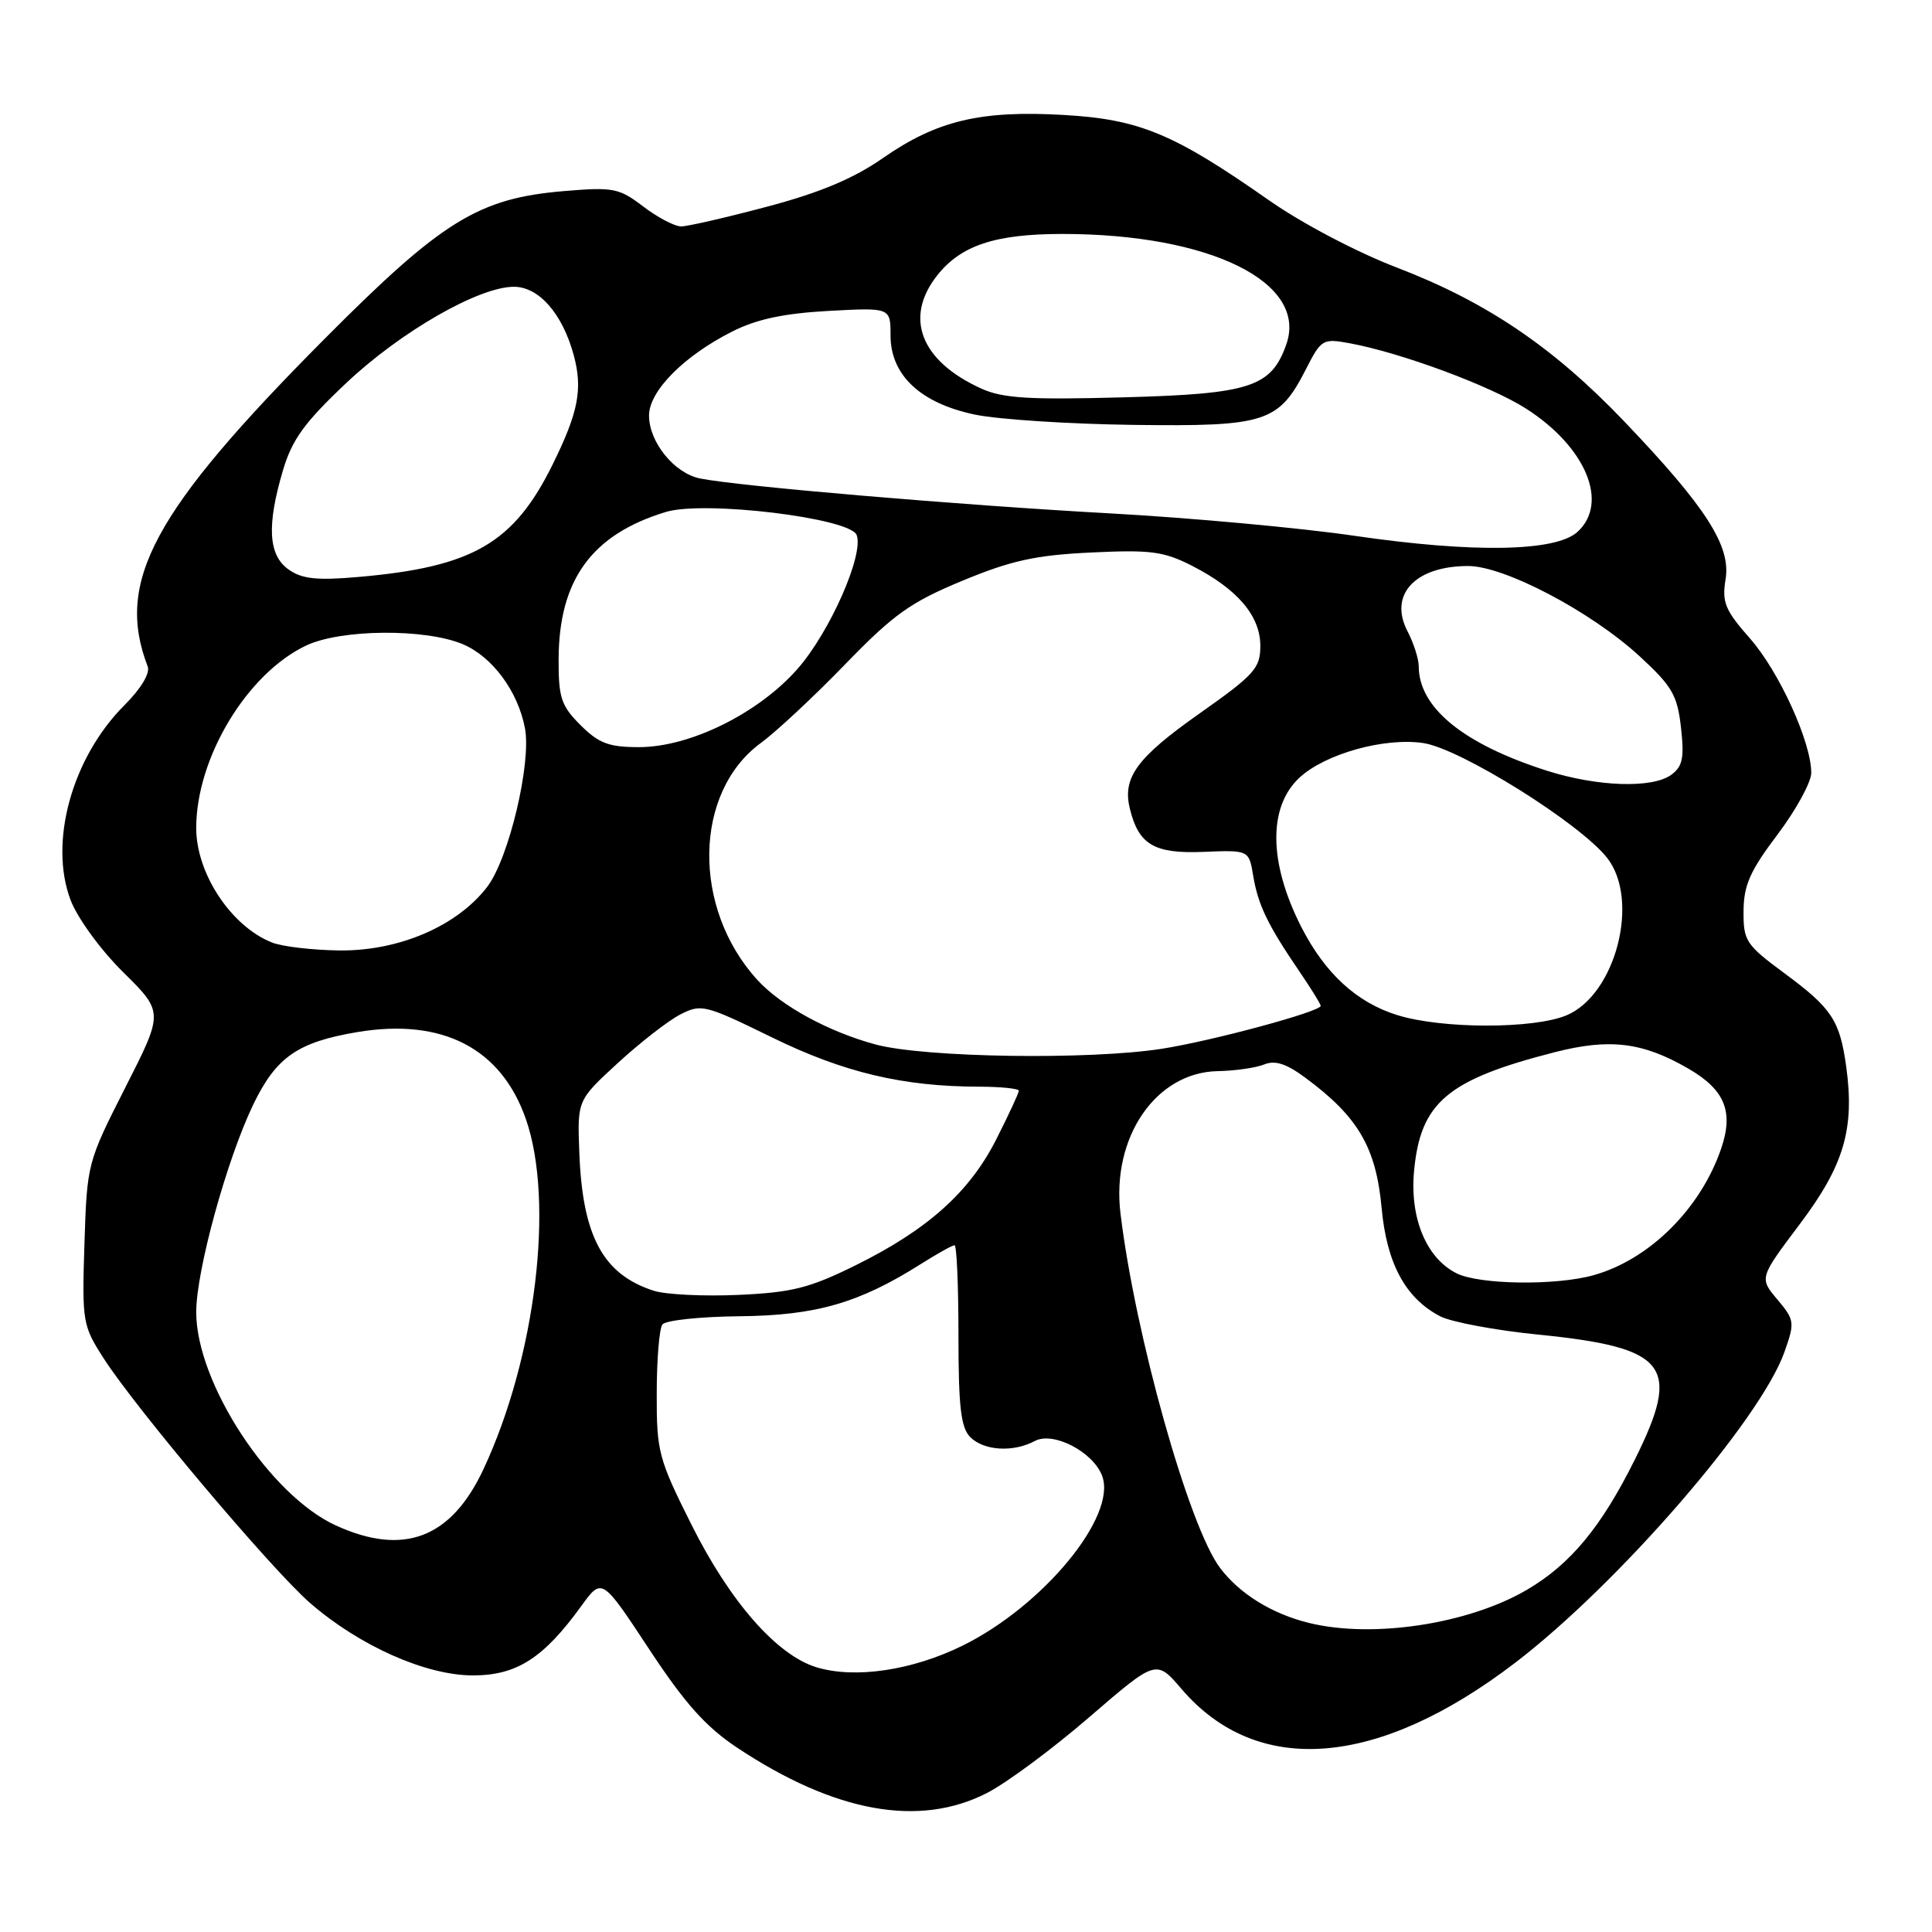 <?xml version="1.0" encoding="UTF-8" standalone="no"?>
<!DOCTYPE svg PUBLIC "-//W3C//DTD SVG 1.1//EN" "http://www.w3.org/Graphics/SVG/1.1/DTD/svg11.dtd" >
<svg xmlns="http://www.w3.org/2000/svg" xmlns:xlink="http://www.w3.org/1999/xlink" version="1.1" viewBox="0 0 256 256">
 <g >
 <path fill="currentColor"
d=" M 130.78 237.58 C 133.38 236.25 139.48 231.73 144.35 227.52 C 153.21 219.88 153.21 219.88 156.56 223.80 C 166.59 235.51 182.57 234.25 200.80 220.30 C 214.48 209.83 233.28 188.12 236.45 179.14 C 237.84 175.21 237.79 174.91 235.51 172.19 C 233.11 169.34 233.11 169.34 238.49 162.19 C 244.34 154.42 245.76 149.60 244.64 141.38 C 243.79 135.21 242.74 133.61 236.47 128.98 C 231.33 125.18 231.00 124.68 231.03 120.72 C 231.05 117.29 231.90 115.38 235.53 110.58 C 237.99 107.32 240.00 103.64 240.00 102.41 C 240.00 98.33 235.75 89.00 231.89 84.61 C 228.57 80.84 228.15 79.82 228.65 76.74 C 229.37 72.34 226.04 67.16 215.21 55.83 C 205.82 46.00 196.97 40.01 185.13 35.47 C 179.76 33.41 172.49 29.59 168.09 26.50 C 155.51 17.69 150.97 15.80 140.90 15.23 C 129.91 14.60 124.12 15.99 117.00 20.94 C 113.10 23.66 108.64 25.53 101.66 27.38 C 96.25 28.82 91.12 30.00 90.26 30.00 C 89.39 30.00 87.13 28.81 85.23 27.36 C 82.03 24.92 81.27 24.77 74.74 25.32 C 63.38 26.27 58.58 29.24 42.94 44.97 C 20.27 67.77 15.25 77.07 19.57 88.31 C 19.91 89.21 18.69 91.24 16.49 93.44 C 9.53 100.40 6.44 111.62 9.36 119.28 C 10.28 121.68 13.35 125.89 16.34 128.84 C 21.68 134.12 21.68 134.12 16.60 144.11 C 11.57 154.02 11.53 154.19 11.19 164.80 C 10.86 175.17 10.94 175.64 13.75 180.01 C 18.07 186.73 36.01 207.99 41.08 212.40 C 47.63 218.09 56.42 222.00 62.67 222.00 C 68.46 222.00 72.02 219.72 77.03 212.80 C 79.76 209.03 79.76 209.03 86.00 218.50 C 90.76 225.73 93.53 228.82 97.68 231.58 C 110.61 240.16 121.80 242.19 130.78 237.58 Z  M 108.18 220.92 C 102.94 219.32 96.74 212.26 91.64 202.06 C 87.25 193.30 87.00 192.36 87.02 184.65 C 87.02 180.17 87.36 176.05 87.77 175.50 C 88.17 174.95 92.78 174.46 98.00 174.41 C 108.12 174.31 113.81 172.67 121.97 167.52 C 124.17 166.13 126.19 165.00 126.48 165.00 C 126.77 165.00 127.00 170.37 127.00 176.93 C 127.00 186.44 127.32 189.18 128.57 190.43 C 130.39 192.24 134.25 192.47 137.12 190.94 C 139.57 189.63 144.87 192.39 146.05 195.59 C 148.01 200.93 138.23 212.79 127.54 218.06 C 120.85 221.35 113.27 222.47 108.18 220.92 Z  M 173.50 215.06 C 168.57 213.86 164.25 211.20 161.66 207.75 C 157.53 202.28 150.41 176.89 148.47 160.79 C 147.25 150.69 153.16 142.07 161.38 141.93 C 163.65 141.89 166.40 141.49 167.50 141.05 C 168.96 140.45 170.45 140.94 173.00 142.83 C 179.96 147.98 182.33 152.04 183.07 160.04 C 183.74 167.42 186.24 172.04 190.84 174.42 C 192.32 175.18 198.12 176.27 203.72 176.83 C 221.01 178.56 222.84 180.91 216.63 193.39 C 212.18 202.34 208.09 207.28 202.32 210.66 C 194.58 215.19 181.96 217.12 173.50 215.06 Z  M 44.50 202.13 C 35.75 198.13 26.00 183.24 26.00 173.86 C 26.00 168.37 30.06 153.62 33.56 146.35 C 36.60 140.06 39.45 138.08 47.39 136.75 C 58.63 134.88 66.41 138.90 69.68 148.28 C 73.49 159.21 70.99 179.87 64.06 194.68 C 59.78 203.83 53.48 206.23 44.50 202.13 Z  M 86.62 171.03 C 79.89 168.86 77.17 163.81 76.76 152.65 C 76.50 145.79 76.50 145.79 81.85 140.87 C 84.79 138.17 88.51 135.27 90.11 134.44 C 92.92 132.99 93.39 133.11 102.27 137.45 C 111.76 142.10 119.64 143.98 129.75 143.99 C 132.64 144.00 135.00 144.24 135.00 144.53 C 135.00 144.82 133.67 147.69 132.04 150.91 C 128.49 157.95 122.95 162.92 113.35 167.67 C 107.25 170.68 104.95 171.26 97.85 171.58 C 93.26 171.79 88.20 171.54 86.62 171.03 Z  M 193.00 168.72 C 189.00 166.72 186.79 161.40 187.37 155.17 C 188.22 146.07 191.77 143.07 205.98 139.43 C 213.29 137.55 217.68 138.09 223.74 141.61 C 228.56 144.41 229.74 147.30 228.06 152.20 C 225.34 160.17 218.52 166.93 211.12 168.98 C 206.12 170.37 196.01 170.23 193.00 168.72 Z  M 116.02 138.40 C 109.80 136.72 103.50 133.29 100.36 129.85 C 91.66 120.33 91.89 104.96 100.84 98.43 C 102.85 96.96 107.88 92.27 112.00 88.01 C 118.42 81.39 120.65 79.80 127.50 76.96 C 133.99 74.27 137.21 73.56 144.57 73.21 C 152.47 72.83 154.20 73.06 157.95 74.97 C 163.96 78.04 167.00 81.60 167.00 85.58 C 167.00 88.55 166.23 89.40 158.93 94.55 C 150.64 100.39 148.70 103.04 149.71 107.14 C 150.87 111.93 152.94 113.14 159.45 112.88 C 165.49 112.63 165.49 112.63 166.06 116.07 C 166.70 119.91 167.99 122.58 172.15 128.68 C 173.72 130.98 175.00 133.05 175.00 133.28 C 175.00 134.04 160.68 137.91 154.00 138.96 C 144.40 140.47 122.53 140.15 116.02 138.40 Z  M 185.13 134.50 C 179.76 132.83 175.57 128.98 172.43 122.83 C 168.11 114.36 168.01 106.93 172.17 103.06 C 175.57 99.89 183.44 97.69 188.60 98.46 C 193.53 99.20 209.34 109.08 212.95 113.67 C 217.34 119.25 214.10 131.81 207.56 134.54 C 203.19 136.36 191.04 136.35 185.13 134.50 Z  M 36.02 124.88 C 30.62 122.73 26.00 115.74 26.00 109.72 C 26.00 100.42 32.72 89.26 40.56 85.54 C 45.15 83.36 56.30 83.26 61.30 85.35 C 65.22 86.99 68.64 91.60 69.56 96.50 C 70.43 101.12 67.43 113.75 64.56 117.51 C 60.61 122.68 52.91 126.01 45.05 125.94 C 41.45 125.90 37.38 125.43 36.02 124.88 Z  M 204.93 102.11 C 193.90 98.58 188.01 93.78 187.99 88.30 C 187.99 87.31 187.32 85.22 186.51 83.66 C 183.97 78.80 187.50 75.00 194.54 75.00 C 199.35 75.00 210.81 81.03 217.25 86.95 C 221.57 90.93 222.26 92.11 222.74 96.41 C 223.19 100.42 222.96 101.55 221.46 102.66 C 218.94 104.50 211.63 104.25 204.93 102.11 Z  M 76.92 96.08 C 74.35 93.51 74.00 92.45 74.02 87.33 C 74.06 76.81 78.42 70.82 88.22 67.84 C 93.27 66.29 112.64 68.63 113.51 70.89 C 114.50 73.48 109.96 83.76 105.67 88.64 C 100.48 94.53 91.43 99.00 84.67 99.00 C 80.67 99.00 79.35 98.50 76.92 96.08 Z  M 38.25 75.47 C 35.55 73.57 35.32 69.64 37.50 62.30 C 38.71 58.23 40.36 55.96 45.87 50.76 C 53.10 43.94 63.44 38.00 68.09 38.00 C 71.42 38.00 74.54 41.58 76.03 47.09 C 77.23 51.56 76.64 54.62 73.25 61.50 C 68.09 71.98 62.67 75.13 47.50 76.45 C 41.99 76.93 40.02 76.72 38.25 75.47 Z  M 179.50 71.00 C 172.35 69.95 157.72 68.61 147.00 68.02 C 127.32 66.94 97.82 64.43 92.76 63.40 C 89.34 62.71 86.00 58.58 86.00 55.06 C 86.00 51.83 90.59 47.18 97.00 43.94 C 100.23 42.30 103.83 41.53 109.75 41.20 C 118.00 40.75 118.00 40.75 118.00 44.45 C 118.00 49.71 121.98 53.44 129.20 54.94 C 132.27 55.58 141.71 56.19 150.18 56.30 C 167.77 56.53 169.43 55.99 173.06 48.89 C 175.06 44.96 175.28 44.83 178.82 45.48 C 185.63 46.73 197.46 51.11 202.22 54.15 C 210.16 59.23 213.24 66.66 209.01 70.49 C 206.12 73.11 195.19 73.29 179.50 71.00 Z  M 130.01 51.48 C 122.00 47.84 119.76 42.11 124.17 36.51 C 127.32 32.51 131.86 31.00 140.78 31.00 C 160.37 31.00 173.37 37.43 170.43 45.67 C 168.43 51.30 165.64 52.20 148.85 52.65 C 136.32 52.99 132.86 52.78 130.01 51.48 Z "/>
</g>
</svg>